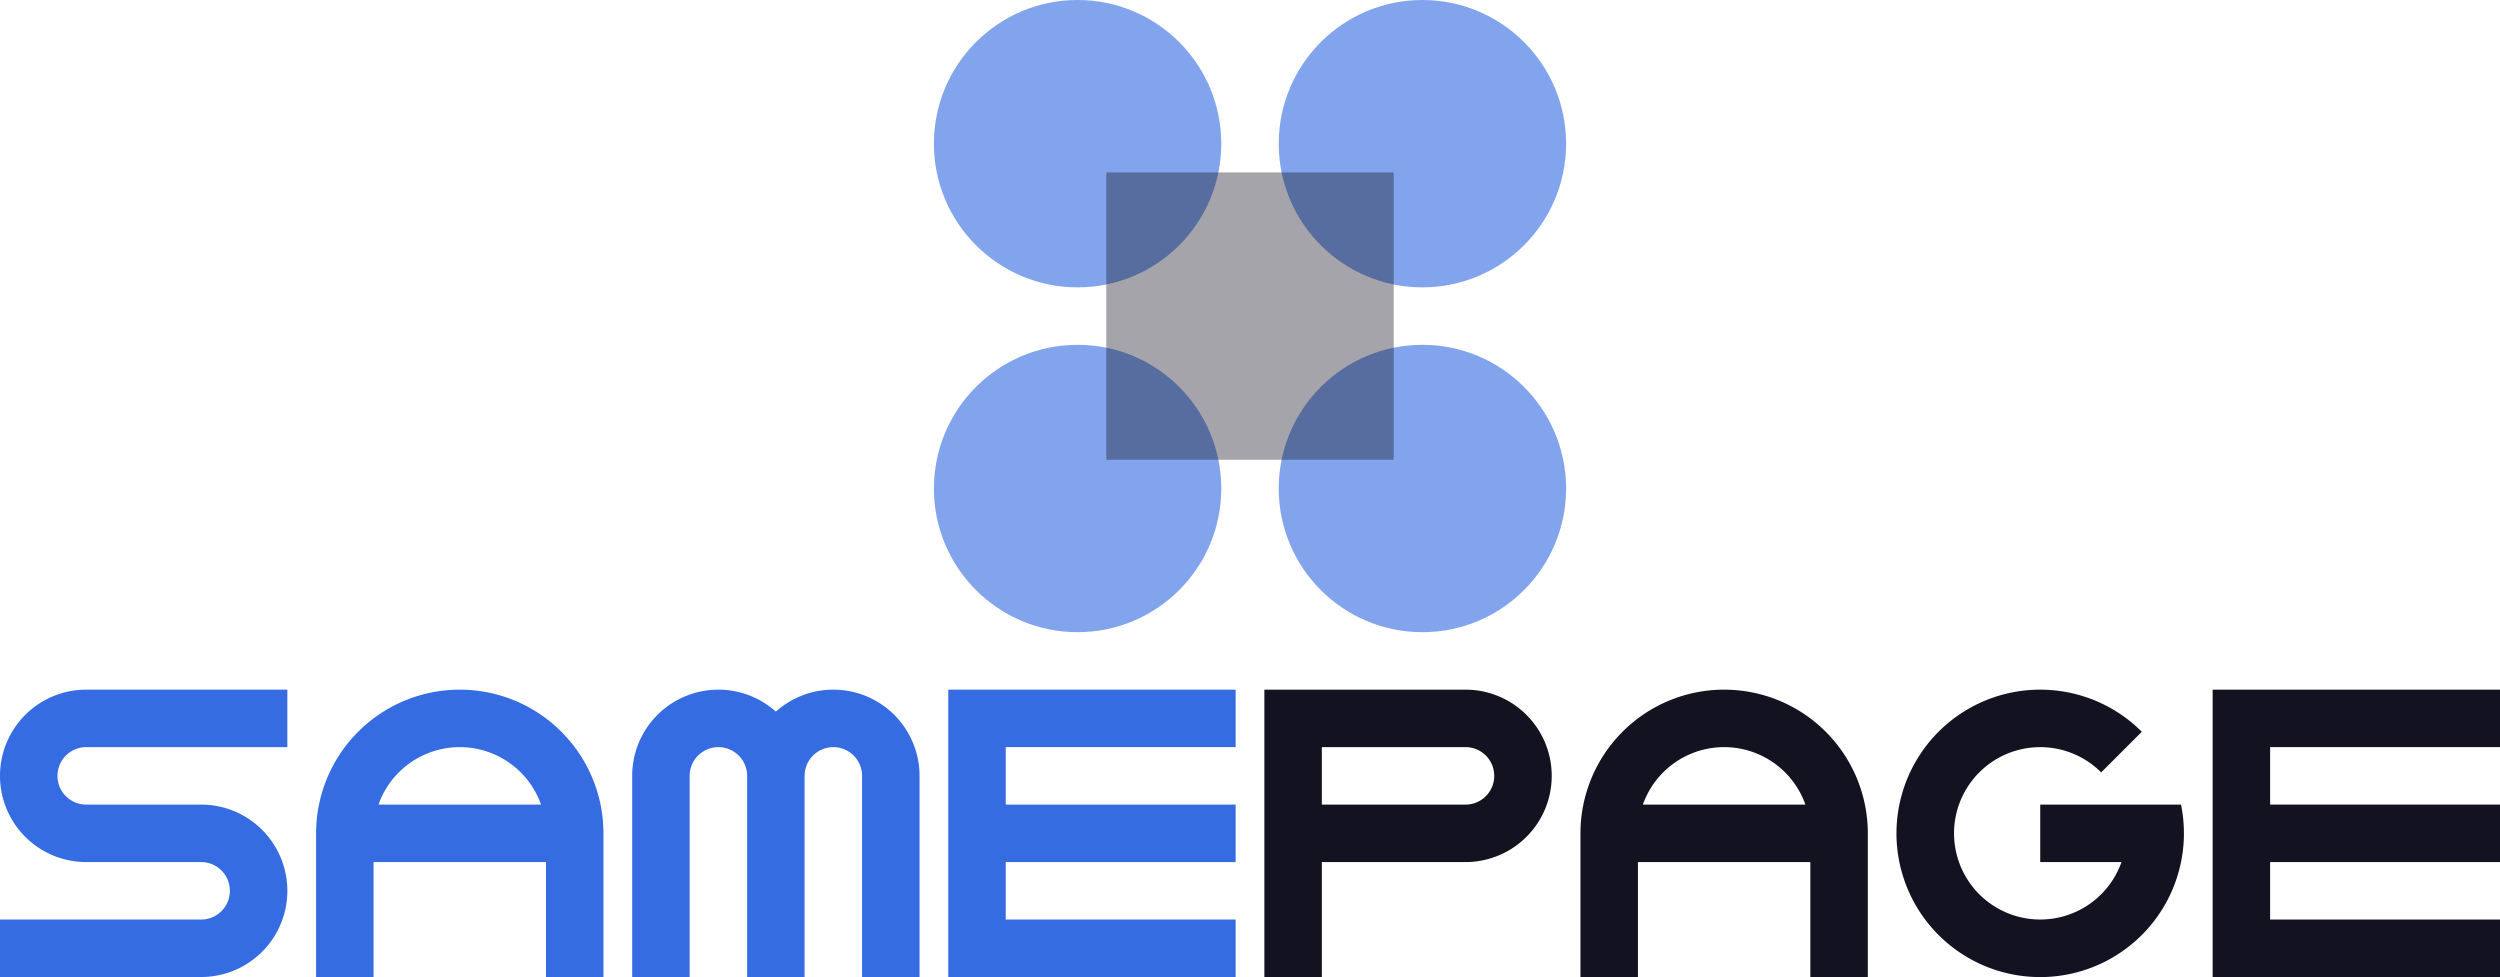 <svg id="Complete" xmlns="http://www.w3.org/2000/svg" viewBox="0 0 870 340"><defs><style>.cls-1,.cls-4{fill:#366ce1;}.cls-1{opacity:0.62;}.cls-2,.cls-3{fill:#121221;}.cls-2{opacity:0.38;}</style></defs><title>samepage</title><g id="samepage"><circle class="cls-1" cx="375" cy="50" r="50"/><circle class="cls-1" cx="495" cy="50" r="50"/><circle class="cls-1" cx="495" cy="170" r="50"/><circle class="cls-1" cx="375" cy="170" r="50"/><rect class="cls-2" x="385" y="60" width="100" height="100"/><path class="cls-3" d="M575,600H505V700h20V660h50a30,30,0,0,0,0-60Zm0,40H525V620h50a10,10,0,0,1,0,20Z" transform="translate(-65 -360)"/><path class="cls-4" d="M225,600a50.005,50.005,0,0,0-50,50v50h20V660h60v40h20V650A50.005,50.005,0,0,0,225,600Zm-28.28,40a29.994,29.994,0,0,1,56.56,0Z" transform="translate(-65 -360)"/><path class="cls-3" d="M665,600a50.005,50.005,0,0,0-50,50v50h20V660h60v40h20V650A50.005,50.005,0,0,0,665,600Zm-28.28,40a29.994,29.994,0,0,1,56.56,0Z" transform="translate(-65 -360)"/><path class="cls-4" d="M85,630a10,10,0,0,0,10,10h40a30,30,0,0,1,0,60H65V680h70a10,10,0,0,0,0-20H95a30,30,0,0,1,0-60h70v20H95A10,10,0,0,0,85,630Z" transform="translate(-65 -360)"/><path class="cls-4" d="M385,630v70H365V630a10,10,0,0,0-20,0v70H325V630a10,10,0,0,0-20,0v70H285V630a29.979,29.979,0,0,1,20-28.28,29.957,29.957,0,0,1,30,5.93A29.991,29.991,0,0,1,385,630Z" transform="translate(-65 -360)"/><polygon class="cls-4" points="350 260 350 280 430 280 430 300 350 300 350 320 430 320 430 340 330 340 330 240 430 240 430 260 350 260"/><polygon class="cls-3" points="790 260 790 280 870 280 870 300 790 300 790 320 870 320 870 340 770 340 770 240 870 240 870 260 790 260"/><path class="cls-3" d="M825,650a49.16,49.16,0,0,1-1.01,10,50.013,50.013,0,1,1-13.64-45.35l-14.14,14.14A29.994,29.994,0,1,0,803.28,660H775V640h48.99A49.16,49.16,0,0,1,825,650Z" transform="translate(-65 -360)"/></g></svg>
